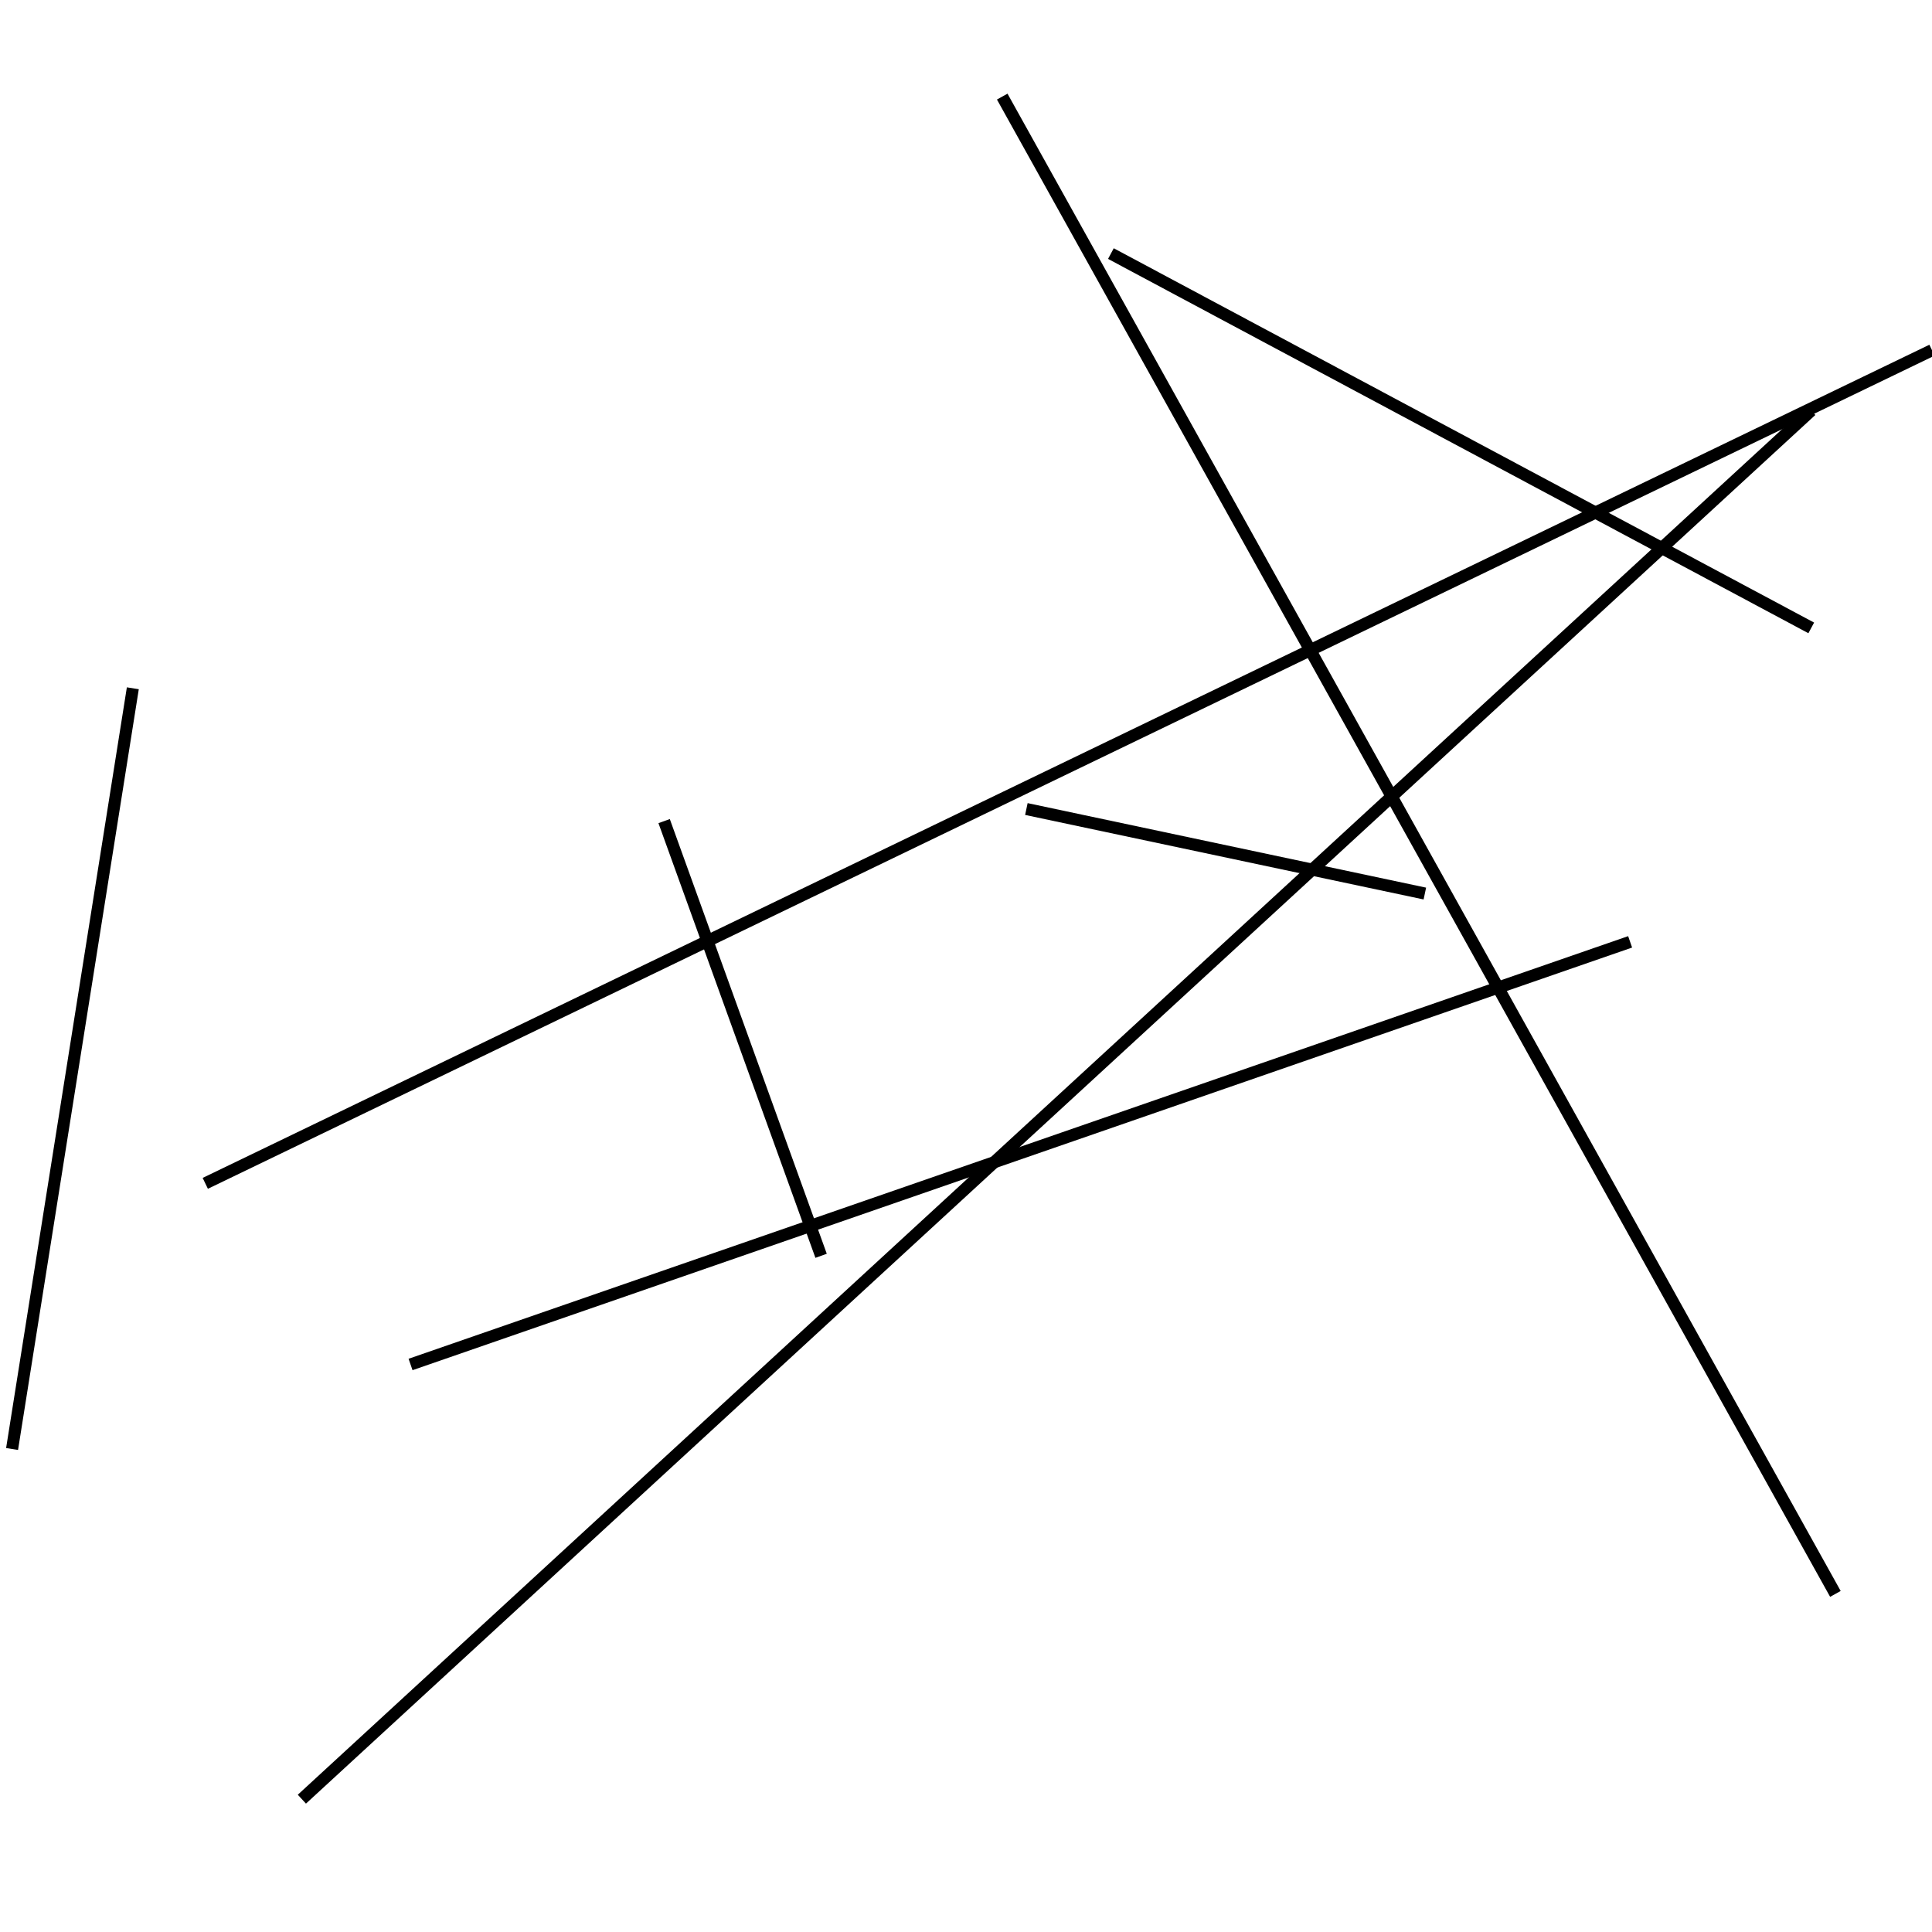 <?xml version="1.0" encoding="utf-8" ?>
<svg baseProfile="full" height="160" version="1.1" width="160" xmlns="http://www.w3.org/2000/svg" xmlns:ev="http://www.w3.org/2001/xml-events" xmlns:xlink="http://www.w3.org/1999/xlink"><defs /><line stroke="black" stroke-width="1" x1="85" x2="118" y1="67" y2="74" /><line stroke="black" stroke-width="1" x1="11" x2="1" y1="57" y2="120" /><line stroke="black" stroke-width="1" x1="55" x2="68" y1="68" y2="104" /><line stroke="black" stroke-width="1" x1="152" x2="83" y1="132" y2="8" /><line stroke="black" stroke-width="1" x1="17" x2="160" y1="98" y2="29" /><line stroke="black" stroke-width="1" x1="150" x2="25" y1="34" y2="149" /><line stroke="black" stroke-width="1" x1="34" x2="135" y1="113" y2="78" /><line stroke="black" stroke-width="1" x1="150" x2="92" y1="52" y2="21" /></svg>